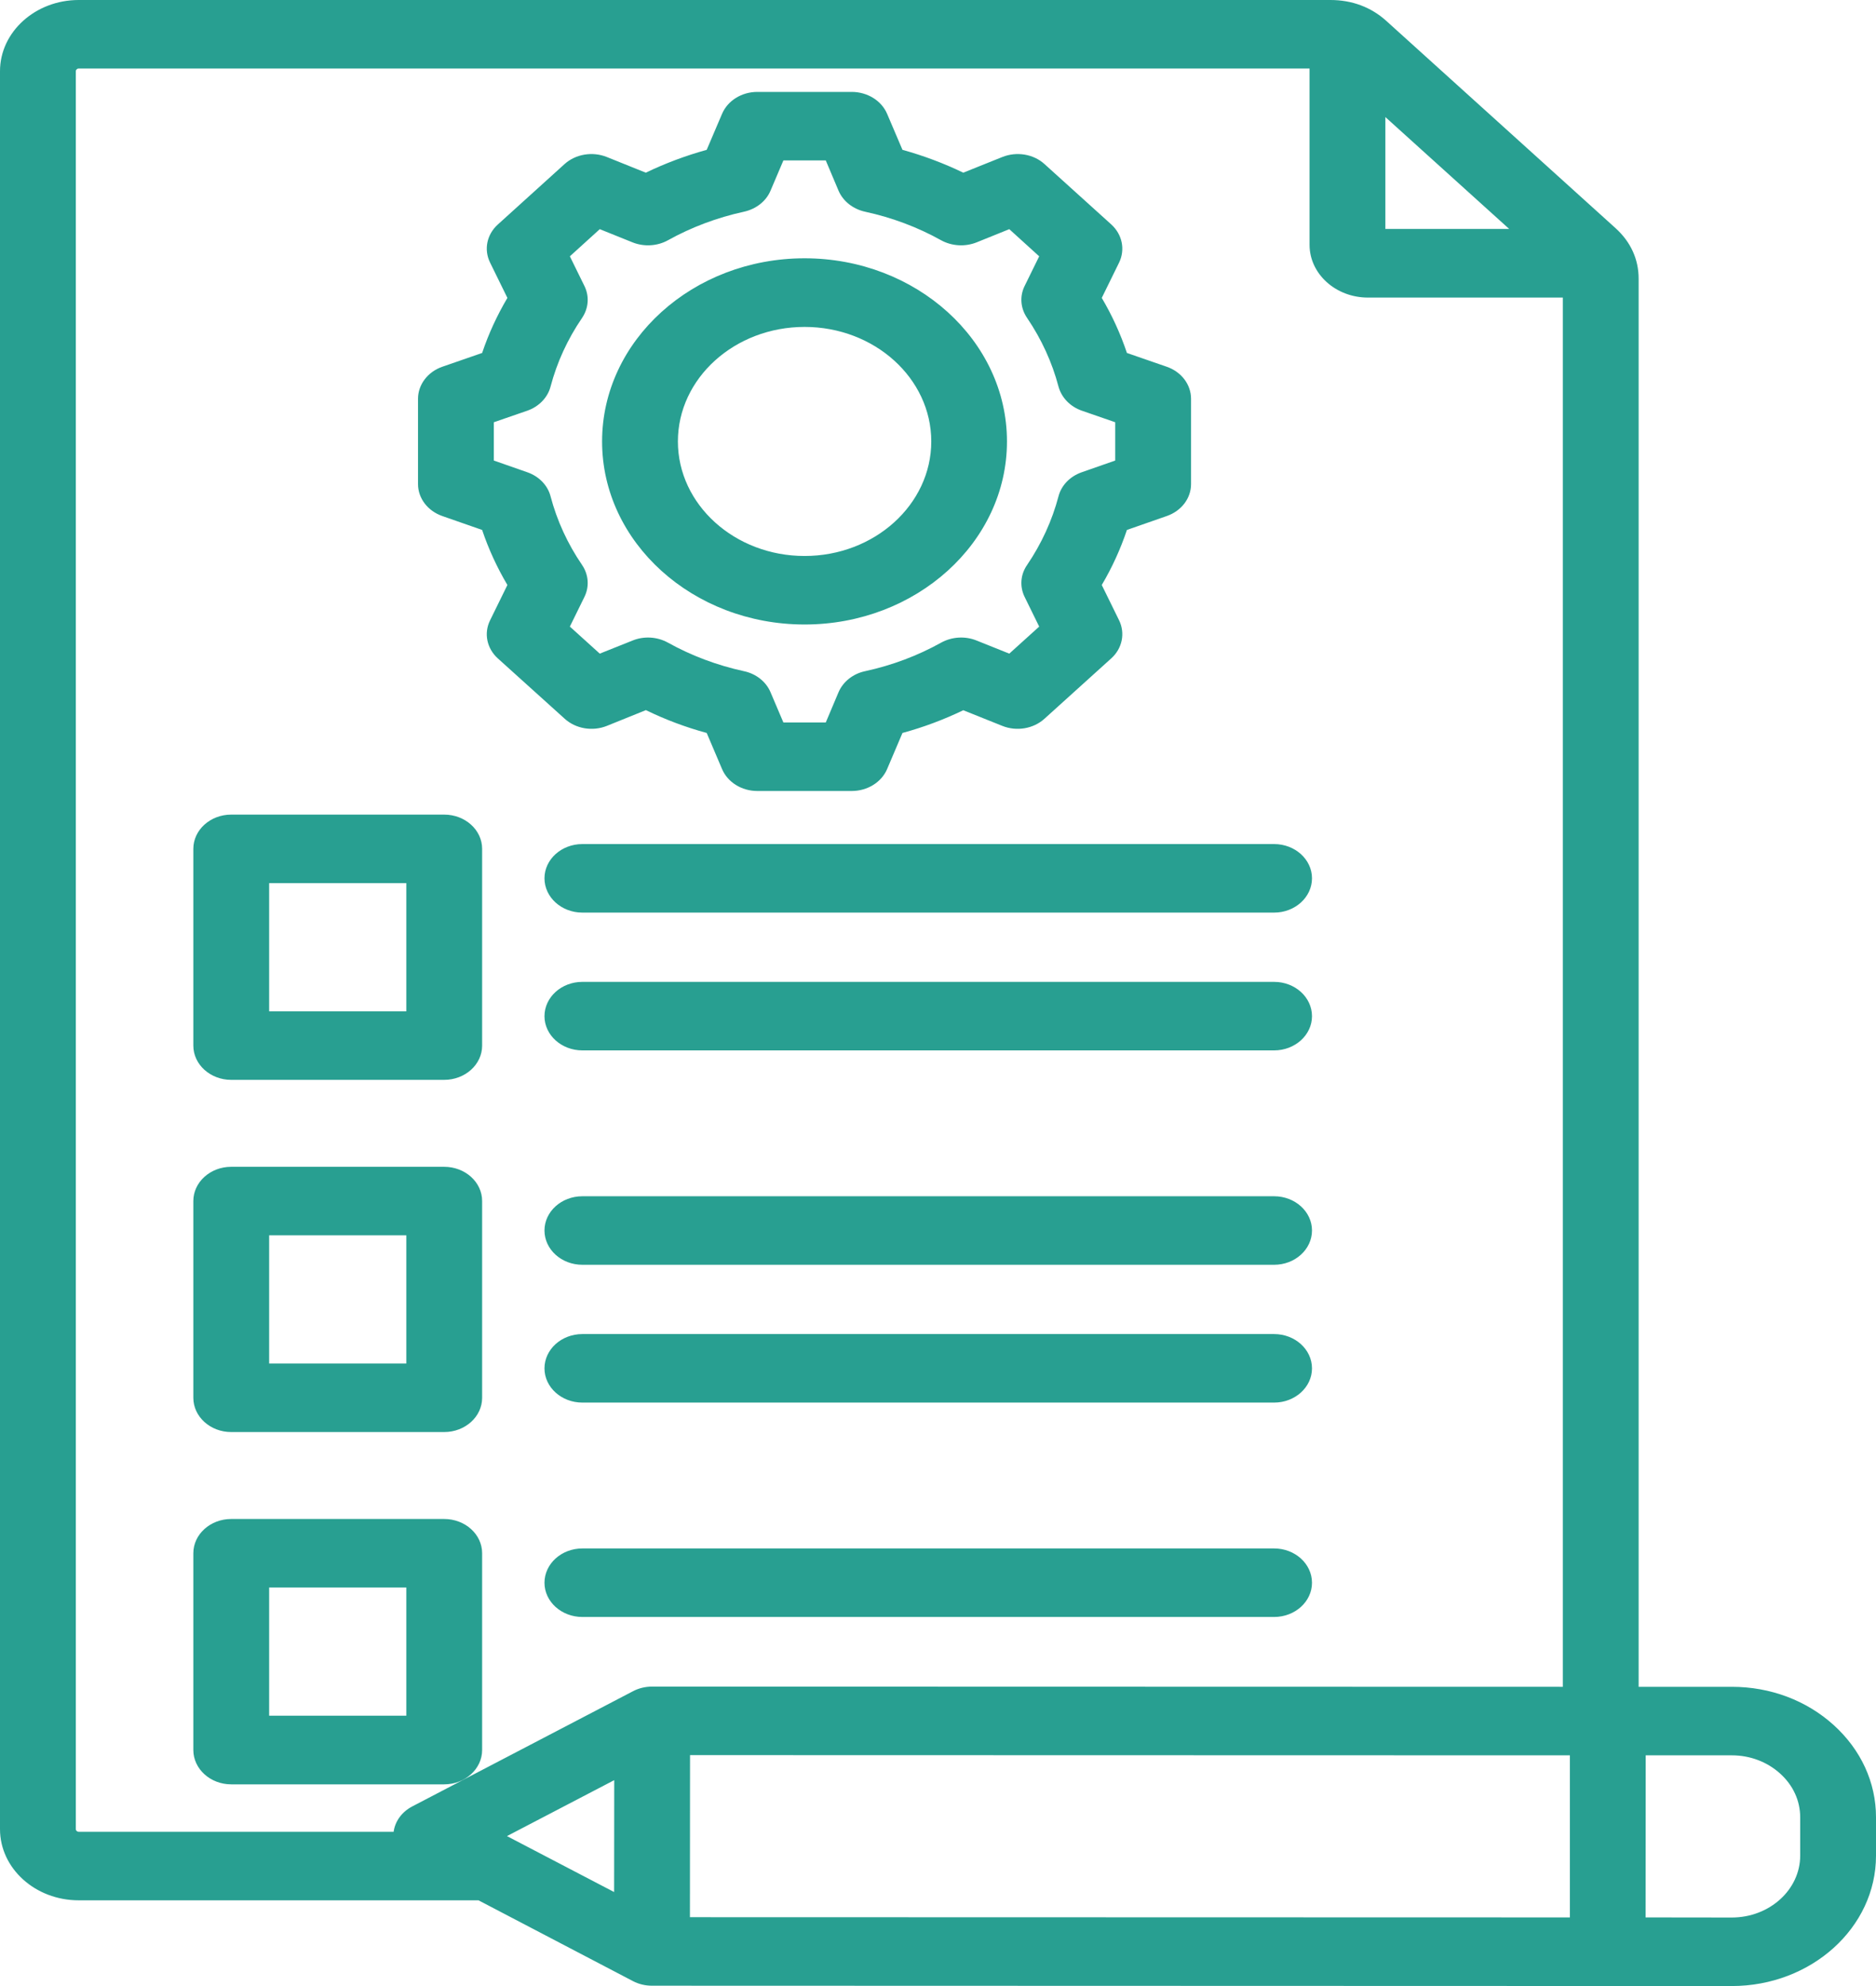 <svg width="17" height="18" viewBox="0 0 17 18" fill="none" xmlns="http://www.w3.org/2000/svg">
<path d="M11.889 14.345C11.889 14.516 11.735 14.655 11.546 14.655H5.277C5.088 14.655 4.934 14.516 4.934 14.345C4.934 14.173 5.088 14.034 5.277 14.034H11.546C11.735 14.034 11.889 14.173 11.889 14.345ZM4.934 7.96C4.934 8.132 5.088 8.271 5.277 8.271H11.546C11.735 8.271 11.889 8.132 11.889 7.96C11.889 7.789 11.735 7.65 11.546 7.65H5.277C5.088 7.65 4.934 7.789 4.934 7.96ZM5.277 9.52H11.546C11.735 9.52 11.889 9.381 11.889 9.21C11.889 9.038 11.735 8.899 11.546 8.899H5.277C5.088 8.899 4.934 9.038 4.934 9.21C4.934 9.381 5.088 9.52 5.277 9.52ZM11.546 10.842H5.277C5.088 10.842 4.934 10.981 4.934 11.152C4.934 11.324 5.088 11.463 5.277 11.463H11.546C11.735 11.463 11.889 11.324 11.889 11.152C11.889 10.981 11.735 10.842 11.546 10.842ZM11.546 12.091H5.277C5.088 12.091 4.934 12.23 4.934 12.402C4.934 12.573 5.088 12.712 5.277 12.712H11.546C11.735 12.712 11.889 12.573 11.889 12.402C11.889 12.23 11.735 12.091 11.546 12.091ZM3.788 4.388V3.614C3.788 3.486 3.876 3.37 4.008 3.324L4.369 3.199C4.427 3.026 4.504 2.859 4.598 2.7L4.441 2.38C4.383 2.262 4.411 2.125 4.512 2.034L5.116 1.487C5.217 1.396 5.369 1.371 5.499 1.423L5.852 1.565C6.029 1.48 6.213 1.411 6.404 1.358L6.543 1.032C6.594 0.912 6.721 0.833 6.863 0.833H7.718C7.86 0.833 7.988 0.912 8.039 1.032L8.178 1.358C8.369 1.411 8.553 1.48 8.729 1.565L9.083 1.423C9.213 1.371 9.365 1.396 9.465 1.487L10.07 2.034C10.17 2.125 10.198 2.262 10.141 2.38L9.984 2.7C10.078 2.859 10.154 3.026 10.212 3.199L10.573 3.324C10.706 3.37 10.793 3.486 10.793 3.614V4.388C10.793 4.516 10.706 4.631 10.573 4.677L10.212 4.803C10.154 4.976 10.078 5.143 9.984 5.302L10.141 5.622C10.198 5.739 10.17 5.877 10.07 5.967L9.465 6.514C9.365 6.605 9.213 6.631 9.083 6.579L8.729 6.437C8.553 6.522 8.369 6.591 8.178 6.643L8.039 6.97C7.988 7.09 7.86 7.169 7.718 7.169H6.863C6.721 7.169 6.594 7.09 6.543 6.97L6.404 6.643C6.213 6.591 6.029 6.522 5.853 6.436L5.499 6.579C5.369 6.631 5.217 6.605 5.117 6.514L4.512 5.968C4.411 5.877 4.383 5.739 4.441 5.622L4.598 5.302C4.504 5.143 4.427 4.976 4.369 4.803L4.008 4.677C3.876 4.631 3.788 4.516 3.788 4.388ZM4.475 4.174L4.778 4.28C4.884 4.317 4.963 4.398 4.989 4.498C5.047 4.718 5.143 4.928 5.275 5.121C5.334 5.208 5.342 5.317 5.296 5.41L5.164 5.679L5.435 5.924L5.733 5.805C5.836 5.763 5.956 5.771 6.052 5.824C6.266 5.943 6.498 6.03 6.741 6.083C6.851 6.106 6.942 6.178 6.982 6.273L7.099 6.548H7.483L7.599 6.273C7.64 6.178 7.73 6.106 7.84 6.083C8.084 6.03 8.316 5.943 8.529 5.824C8.626 5.771 8.745 5.763 8.849 5.805L9.146 5.924L9.417 5.679L9.285 5.41C9.239 5.316 9.247 5.208 9.307 5.121C9.438 4.928 9.534 4.718 9.592 4.498C9.618 4.398 9.697 4.317 9.803 4.28L10.106 4.174V3.827L9.803 3.722C9.697 3.685 9.619 3.603 9.592 3.504C9.534 3.284 9.438 3.074 9.307 2.881C9.247 2.793 9.239 2.685 9.285 2.592L9.417 2.323L9.146 2.077L8.849 2.197C8.745 2.238 8.626 2.231 8.529 2.178C8.316 2.059 8.084 1.972 7.84 1.919C7.73 1.895 7.64 1.824 7.599 1.729L7.483 1.454H7.099L6.982 1.729C6.942 1.824 6.851 1.895 6.741 1.919C6.498 1.972 6.266 2.059 6.052 2.178C5.956 2.231 5.836 2.238 5.733 2.197L5.435 2.077L5.164 2.323L5.296 2.592C5.342 2.685 5.334 2.793 5.275 2.881C5.143 3.074 5.047 3.284 4.989 3.504C4.963 3.603 4.884 3.685 4.779 3.722L4.475 3.827V4.174H4.475ZM5.456 4.001C5.456 3.086 6.279 2.341 7.291 2.341C8.302 2.341 9.125 3.086 9.125 4.001C9.125 4.916 8.302 5.66 7.291 5.66C6.279 5.66 5.456 4.916 5.456 4.001ZM6.143 4.001C6.143 4.573 6.658 5.039 7.291 5.039C7.924 5.039 8.439 4.573 8.439 4.001C8.439 3.428 7.924 2.963 7.291 2.963C6.658 2.963 6.143 3.428 6.143 4.001ZM1.752 12.669V10.885C1.752 10.714 1.906 10.575 2.095 10.575H4.025C4.215 10.575 4.369 10.714 4.369 10.885V12.669C4.369 12.84 4.215 12.979 4.025 12.979H2.095C1.906 12.979 1.752 12.84 1.752 12.669ZM2.439 12.358H3.682V11.196H2.439V12.358ZM2.095 16.172C1.906 16.172 1.752 16.032 1.752 15.861V14.077C1.752 13.906 1.906 13.767 2.095 13.767H4.025C4.215 13.767 4.369 13.906 4.369 14.077V15.861C4.369 16.032 4.215 16.172 4.025 16.172H2.095ZM2.439 15.55H3.682V14.388H2.439V15.55ZM1.752 9.477V7.693C1.752 7.522 1.906 7.383 2.095 7.383H4.025C4.215 7.383 4.369 7.522 4.369 7.693V9.477C4.369 9.648 4.215 9.787 4.025 9.787H2.095C1.906 9.787 1.752 9.648 1.752 9.477ZM2.439 9.166H3.682V8.004H2.439V9.166ZM17 16.47L17 16.819C17 17.47 16.414 18 15.693 18C15.693 18 15.693 18 15.693 18L5.908 17.997C5.848 17.997 5.789 17.983 5.737 17.956L4.336 17.223H0.713C0.32 17.223 0 16.934 0 16.578V0.645C0 0.29 0.32 0 0.713 0H12.057C12.251 0 12.425 0.065 12.562 0.189L14.64 2.068C14.777 2.192 14.849 2.35 14.849 2.525V15.288L15.694 15.288C16.042 15.288 16.37 15.411 16.617 15.635C16.864 15.859 17 16.155 17 16.47ZM6.252 17.376L14.226 17.378L14.226 15.909L6.253 15.907L6.252 17.376ZM12.554 1.061V2.075H13.676L12.554 1.061ZM0.713 16.602H3.567C3.58 16.506 3.642 16.421 3.736 16.372L5.738 15.327C5.79 15.3 5.849 15.286 5.909 15.286H5.909L14.162 15.288V2.697H12.396C12.104 2.697 11.867 2.482 11.867 2.219V0.621H0.713C0.699 0.621 0.687 0.633 0.687 0.645V16.578C0.687 16.591 0.699 16.602 0.713 16.602ZM4.594 16.641L5.565 17.148L5.566 16.134L4.594 16.641ZM16.313 16.47C16.313 16.321 16.249 16.18 16.131 16.074C16.014 15.968 15.858 15.909 15.694 15.909L14.913 15.909L14.912 17.378L15.693 17.379H15.693C16.035 17.379 16.313 17.127 16.313 16.818L16.313 16.47Z" fill="#289F91"/>
</svg>
